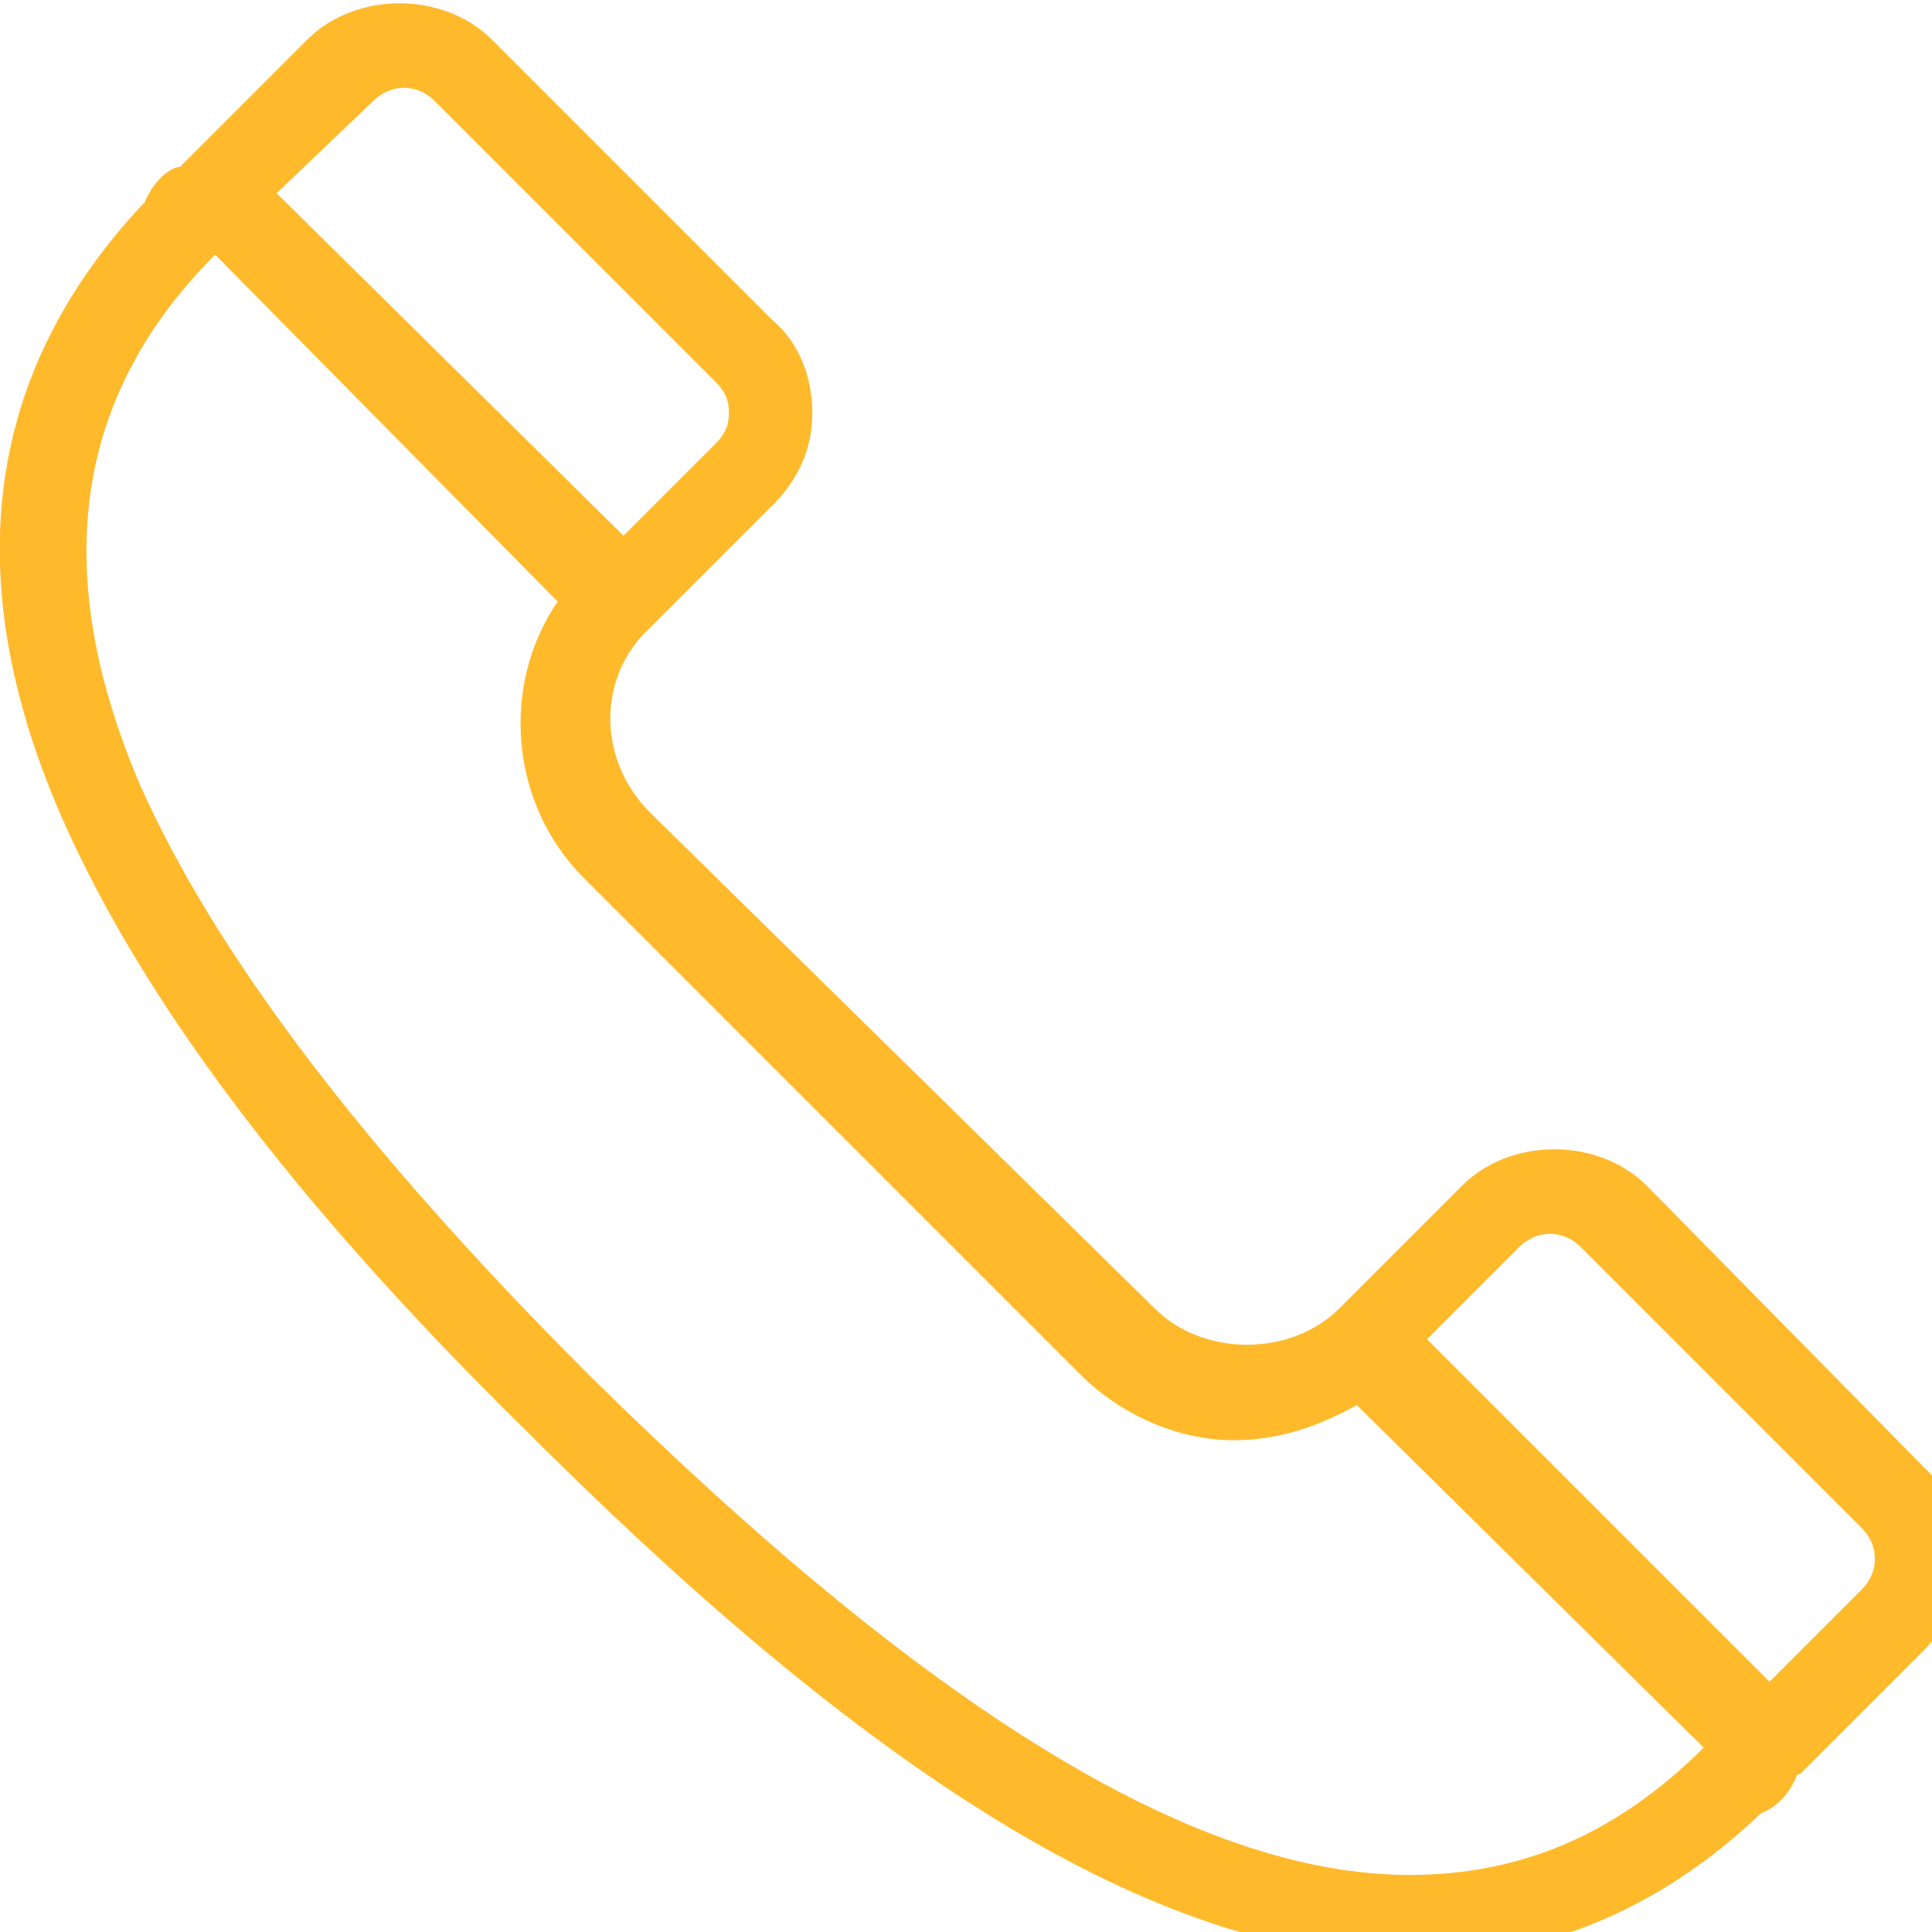 <svg version="1.2" xmlns="http://www.w3.org/2000/svg" overflow="visible" preserveAspectRatio="none" viewBox="0 0 44 44" width="20" height="20"><path d="M43.8 33.4L37.5 27c-1.1-1.1-3.1-1.1-4.2 0l-2.8 2.8c-1.1 1.1-3.1 1.1-4.2 0L14.8 18.5c-1.2-1.2-1.2-3.1 0-4.2l2.8-2.8c.6-.6.9-1.3.9-2.1s-.3-1.6-.9-2.1L11.2.9C10.1-.2 8.1-.2 7 .9L4.2 3.7l-.1.1c-.2 0-.6.3-.8.8-3.6 3.8-4.3 8.5-1.9 14 1.8 4.1 5.2 8.7 10.6 14 8.2 8.2 14.6 12 20.2 12 2.9 0 5.6-1.1 7.9-3.3.5-.2.7-.6.8-.8 0-.1.1-.1.1-.1l2.8-2.8c1.2-1.2 1.2-3.1 0-4.2zM8.5 2.3c.4-.4 1-.4 1.4 0l6.4 6.4c.2.2.3.4.3.7s-.1.5-.3.7l-2.1 2.1-7.9-7.8 2.2-2.1zm4.9 29c-5.2-5.2-8.5-9.6-10.2-13.4C1.1 13 1.7 9 4.9 5.8l7.8 7.9c-1.3 1.9-1.1 4.6.6 6.3l11.3 11.3c.9.9 2.2 1.5 3.5 1.5 1 0 1.9-.3 2.8-.8l7.9 7.8c-2 2-4.2 2.9-6.7 2.9-4.9 0-11-3.8-18.7-11.4zm29 4.9l-2.1 2.1-7.8-7.8 2.1-2.1c.4-.4 1-.4 1.4 0l6.4 6.4c.4.4.4 1 0 1.4z" vector-effect="non-scaling-stroke" fill="#ffba2b" xmlns:default="http://www.w3.org/2000/svg"/></svg>